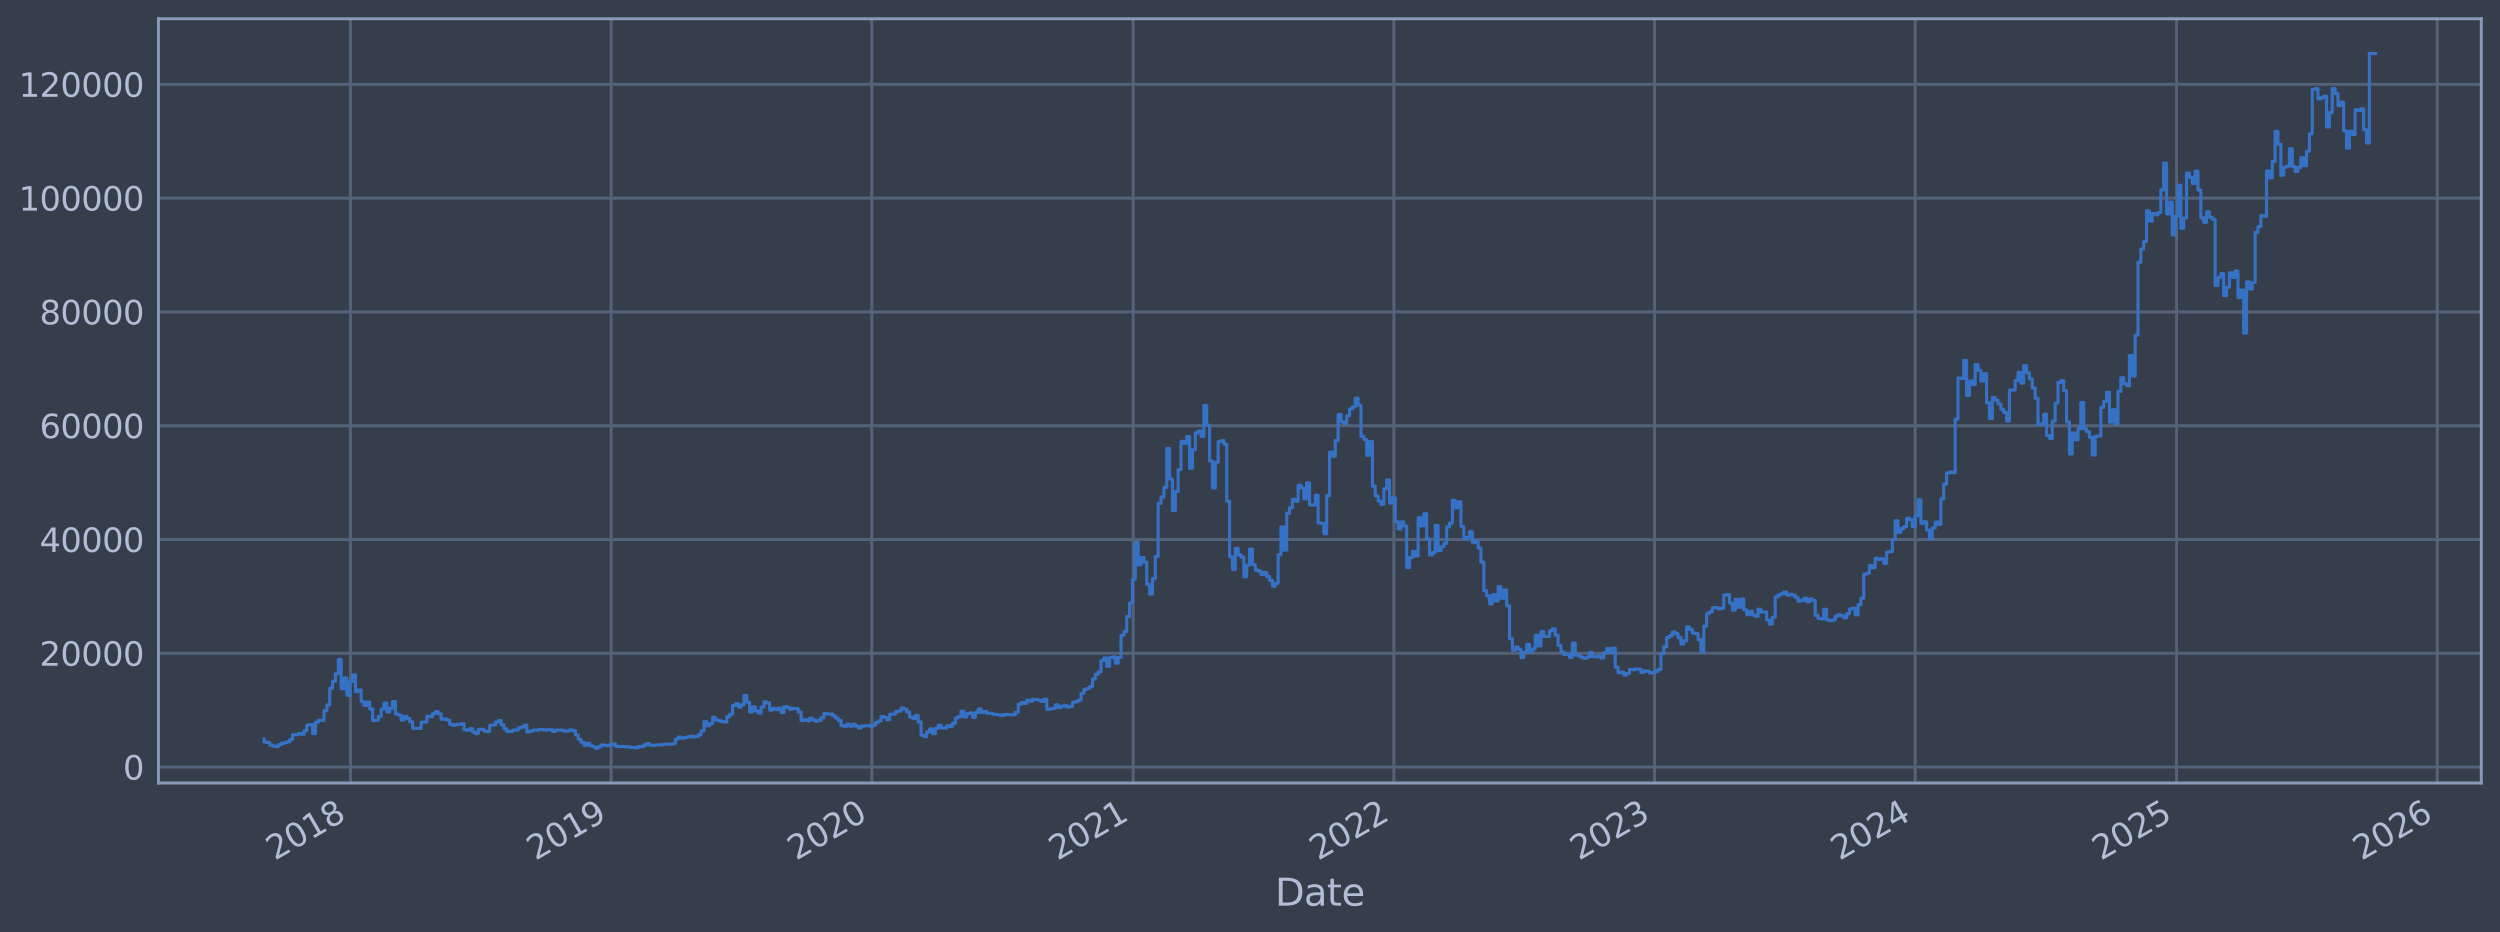 <?xml version="1.0" encoding="utf-8" standalone="no"?>
<!DOCTYPE svg PUBLIC "-//W3C//DTD SVG 1.1//EN"
  "http://www.w3.org/Graphics/SVG/1.1/DTD/svg11.dtd">
<svg xmlns:xlink="http://www.w3.org/1999/xlink" width="960.9pt" height="358.291pt" viewBox="0 0 960.9 358.291" xmlns="http://www.w3.org/2000/svg" version="1.1">
 <defs>
  <style type="text/css">*{stroke-linejoin: round; stroke-linecap: butt}</style>
 </defs>
 <g id="figure_1">
  <g id="patch_1">
   <path d="M 0 358.291 
L 960.9 358.291 
L 960.9 0 
L 0 0 
z
" style="fill: #373e4b"/>
  </g>
  <g id="axes_1">
   <g id="patch_2">
    <path d="M 60.901 300.96 
L 953.701 300.96 
L 953.701 7.2 
L 60.901 7.2 
z
" style="fill: #373e4b"/>
   </g>
   <g id="matplotlib.axis_1">
    <g id="xtick_1">
     <g id="line2d_1">
      <path d="M 134.696 300.96 
L 134.696 7.2 
" clip-path="url(#pfb4a786cba)" style="fill: none; stroke: #546379; stroke-width: 1.12; stroke-linecap: square"/>
     </g>
     <g id="line2d_2"/>
     <g id="text_1">
      <!-- 2018 -->
      <g style="fill: #b1bed6" transform="translate(105.615 330.885) rotate(-30) scale(0.126 -0.126)">
       <defs>
        <path id="DejaVuSans-32" d="M 1228 531 
L 3431 531 
L 3431 0 
L 469 0 
L 469 531 
Q 828 903 1448 1529 
Q 2069 2156 2228 2338 
Q 2531 2678 2651 2914 
Q 2772 3150 2772 3378 
Q 2772 3750 2511 3984 
Q 2250 4219 1831 4219 
Q 1534 4219 1204 4116 
Q 875 4013 500 3803 
L 500 4441 
Q 881 4594 1212 4672 
Q 1544 4750 1819 4750 
Q 2544 4750 2975 4387 
Q 3406 4025 3406 3419 
Q 3406 3131 3298 2873 
Q 3191 2616 2906 2266 
Q 2828 2175 2409 1742 
Q 1991 1309 1228 531 
z
" transform="scale(0.016)"/>
        <path id="DejaVuSans-30" d="M 2034 4250 
Q 1547 4250 1301 3770 
Q 1056 3291 1056 2328 
Q 1056 1369 1301 889 
Q 1547 409 2034 409 
Q 2525 409 2770 889 
Q 3016 1369 3016 2328 
Q 3016 3291 2770 3770 
Q 2525 4250 2034 4250 
z
M 2034 4750 
Q 2819 4750 3233 4129 
Q 3647 3509 3647 2328 
Q 3647 1150 3233 529 
Q 2819 -91 2034 -91 
Q 1250 -91 836 529 
Q 422 1150 422 2328 
Q 422 3509 836 4129 
Q 1250 4750 2034 4750 
z
" transform="scale(0.016)"/>
        <path id="DejaVuSans-31" d="M 794 531 
L 1825 531 
L 1825 4091 
L 703 3866 
L 703 4441 
L 1819 4666 
L 2450 4666 
L 2450 531 
L 3481 531 
L 3481 0 
L 794 0 
L 794 531 
z
" transform="scale(0.016)"/>
        <path id="DejaVuSans-38" d="M 2034 2216 
Q 1584 2216 1326 1975 
Q 1069 1734 1069 1313 
Q 1069 891 1326 650 
Q 1584 409 2034 409 
Q 2484 409 2743 651 
Q 3003 894 3003 1313 
Q 3003 1734 2745 1975 
Q 2488 2216 2034 2216 
z
M 1403 2484 
Q 997 2584 770 2862 
Q 544 3141 544 3541 
Q 544 4100 942 4425 
Q 1341 4750 2034 4750 
Q 2731 4750 3128 4425 
Q 3525 4100 3525 3541 
Q 3525 3141 3298 2862 
Q 3072 2584 2669 2484 
Q 3125 2378 3379 2068 
Q 3634 1759 3634 1313 
Q 3634 634 3220 271 
Q 2806 -91 2034 -91 
Q 1263 -91 848 271 
Q 434 634 434 1313 
Q 434 1759 690 2068 
Q 947 2378 1403 2484 
z
M 1172 3481 
Q 1172 3119 1398 2916 
Q 1625 2713 2034 2713 
Q 2441 2713 2670 2916 
Q 2900 3119 2900 3481 
Q 2900 3844 2670 4047 
Q 2441 4250 2034 4250 
Q 1625 4250 1398 4047 
Q 1172 3844 1172 3481 
z
" transform="scale(0.016)"/>
       </defs>
       <use xlink:href="#DejaVuSans-32"/>
       <use xlink:href="#DejaVuSans-30" transform="translate(63.623 0)"/>
       <use xlink:href="#DejaVuSans-31" transform="translate(127.246 0)"/>
       <use xlink:href="#DejaVuSans-38" transform="translate(190.869 0)"/>
      </g>
     </g>
    </g>
    <g id="xtick_2">
     <g id="line2d_3">
      <path d="M 234.887 300.96 
L 234.887 7.2 
" clip-path="url(#pfb4a786cba)" style="fill: none; stroke: #546379; stroke-width: 1.12; stroke-linecap: square"/>
     </g>
     <g id="line2d_4"/>
     <g id="text_2">
      <!-- 2019 -->
      <g style="fill: #b1bed6" transform="translate(205.806 330.885) rotate(-30) scale(0.126 -0.126)">
       <defs>
        <path id="DejaVuSans-39" d="M 703 97 
L 703 672 
Q 941 559 1184 500 
Q 1428 441 1663 441 
Q 2288 441 2617 861 
Q 2947 1281 2994 2138 
Q 2813 1869 2534 1725 
Q 2256 1581 1919 1581 
Q 1219 1581 811 2004 
Q 403 2428 403 3163 
Q 403 3881 828 4315 
Q 1253 4750 1959 4750 
Q 2769 4750 3195 4129 
Q 3622 3509 3622 2328 
Q 3622 1225 3098 567 
Q 2575 -91 1691 -91 
Q 1453 -91 1209 -44 
Q 966 3 703 97 
z
M 1959 2075 
Q 2384 2075 2632 2365 
Q 2881 2656 2881 3163 
Q 2881 3666 2632 3958 
Q 2384 4250 1959 4250 
Q 1534 4250 1286 3958 
Q 1038 3666 1038 3163 
Q 1038 2656 1286 2365 
Q 1534 2075 1959 2075 
z
" transform="scale(0.016)"/>
       </defs>
       <use xlink:href="#DejaVuSans-32"/>
       <use xlink:href="#DejaVuSans-30" transform="translate(63.623 0)"/>
       <use xlink:href="#DejaVuSans-31" transform="translate(127.246 0)"/>
       <use xlink:href="#DejaVuSans-39" transform="translate(190.869 0)"/>
      </g>
     </g>
    </g>
    <g id="xtick_3">
     <g id="line2d_5">
      <path d="M 335.078 300.96 
L 335.078 7.2 
" clip-path="url(#pfb4a786cba)" style="fill: none; stroke: #546379; stroke-width: 1.12; stroke-linecap: square"/>
     </g>
     <g id="line2d_6"/>
     <g id="text_3">
      <!-- 2020 -->
      <g style="fill: #b1bed6" transform="translate(305.997 330.885) rotate(-30) scale(0.126 -0.126)">
       <use xlink:href="#DejaVuSans-32"/>
       <use xlink:href="#DejaVuSans-30" transform="translate(63.623 0)"/>
       <use xlink:href="#DejaVuSans-32" transform="translate(127.246 0)"/>
       <use xlink:href="#DejaVuSans-30" transform="translate(190.869 0)"/>
      </g>
     </g>
    </g>
    <g id="xtick_4">
     <g id="line2d_7">
      <path d="M 435.543 300.96 
L 435.543 7.2 
" clip-path="url(#pfb4a786cba)" style="fill: none; stroke: #546379; stroke-width: 1.12; stroke-linecap: square"/>
     </g>
     <g id="line2d_8"/>
     <g id="text_4">
      <!-- 2021 -->
      <g style="fill: #b1bed6" transform="translate(406.462 330.885) rotate(-30) scale(0.126 -0.126)">
       <use xlink:href="#DejaVuSans-32"/>
       <use xlink:href="#DejaVuSans-30" transform="translate(63.623 0)"/>
       <use xlink:href="#DejaVuSans-32" transform="translate(127.246 0)"/>
       <use xlink:href="#DejaVuSans-31" transform="translate(190.869 0)"/>
      </g>
     </g>
    </g>
    <g id="xtick_5">
     <g id="line2d_9">
      <path d="M 535.734 300.96 
L 535.734 7.2 
" clip-path="url(#pfb4a786cba)" style="fill: none; stroke: #546379; stroke-width: 1.12; stroke-linecap: square"/>
     </g>
     <g id="line2d_10"/>
     <g id="text_5">
      <!-- 2022 -->
      <g style="fill: #b1bed6" transform="translate(506.653 330.885) rotate(-30) scale(0.126 -0.126)">
       <use xlink:href="#DejaVuSans-32"/>
       <use xlink:href="#DejaVuSans-30" transform="translate(63.623 0)"/>
       <use xlink:href="#DejaVuSans-32" transform="translate(127.246 0)"/>
       <use xlink:href="#DejaVuSans-32" transform="translate(190.869 0)"/>
      </g>
     </g>
    </g>
    <g id="xtick_6">
     <g id="line2d_11">
      <path d="M 635.925 300.96 
L 635.925 7.2 
" clip-path="url(#pfb4a786cba)" style="fill: none; stroke: #546379; stroke-width: 1.12; stroke-linecap: square"/>
     </g>
     <g id="line2d_12"/>
     <g id="text_6">
      <!-- 2023 -->
      <g style="fill: #b1bed6" transform="translate(606.844 330.885) rotate(-30) scale(0.126 -0.126)">
       <defs>
        <path id="DejaVuSans-33" d="M 2597 2516 
Q 3050 2419 3304 2112 
Q 3559 1806 3559 1356 
Q 3559 666 3084 287 
Q 2609 -91 1734 -91 
Q 1441 -91 1130 -33 
Q 819 25 488 141 
L 488 750 
Q 750 597 1062 519 
Q 1375 441 1716 441 
Q 2309 441 2620 675 
Q 2931 909 2931 1356 
Q 2931 1769 2642 2001 
Q 2353 2234 1838 2234 
L 1294 2234 
L 1294 2753 
L 1863 2753 
Q 2328 2753 2575 2939 
Q 2822 3125 2822 3475 
Q 2822 3834 2567 4026 
Q 2313 4219 1838 4219 
Q 1578 4219 1281 4162 
Q 984 4106 628 3988 
L 628 4550 
Q 988 4650 1302 4700 
Q 1616 4750 1894 4750 
Q 2613 4750 3031 4423 
Q 3450 4097 3450 3541 
Q 3450 3153 3228 2886 
Q 3006 2619 2597 2516 
z
" transform="scale(0.016)"/>
       </defs>
       <use xlink:href="#DejaVuSans-32"/>
       <use xlink:href="#DejaVuSans-30" transform="translate(63.623 0)"/>
       <use xlink:href="#DejaVuSans-32" transform="translate(127.246 0)"/>
       <use xlink:href="#DejaVuSans-33" transform="translate(190.869 0)"/>
      </g>
     </g>
    </g>
    <g id="xtick_7">
     <g id="line2d_13">
      <path d="M 736.116 300.96 
L 736.116 7.2 
" clip-path="url(#pfb4a786cba)" style="fill: none; stroke: #546379; stroke-width: 1.12; stroke-linecap: square"/>
     </g>
     <g id="line2d_14"/>
     <g id="text_7">
      <!-- 2024 -->
      <g style="fill: #b1bed6" transform="translate(707.035 330.885) rotate(-30) scale(0.126 -0.126)">
       <defs>
        <path id="DejaVuSans-34" d="M 2419 4116 
L 825 1625 
L 2419 1625 
L 2419 4116 
z
M 2253 4666 
L 3047 4666 
L 3047 1625 
L 3713 1625 
L 3713 1100 
L 3047 1100 
L 3047 0 
L 2419 0 
L 2419 1100 
L 313 1100 
L 313 1709 
L 2253 4666 
z
" transform="scale(0.016)"/>
       </defs>
       <use xlink:href="#DejaVuSans-32"/>
       <use xlink:href="#DejaVuSans-30" transform="translate(63.623 0)"/>
       <use xlink:href="#DejaVuSans-32" transform="translate(127.246 0)"/>
       <use xlink:href="#DejaVuSans-34" transform="translate(190.869 0)"/>
      </g>
     </g>
    </g>
    <g id="xtick_8">
     <g id="line2d_15">
      <path d="M 836.581 300.96 
L 836.581 7.2 
" clip-path="url(#pfb4a786cba)" style="fill: none; stroke: #546379; stroke-width: 1.12; stroke-linecap: square"/>
     </g>
     <g id="line2d_16"/>
     <g id="text_8">
      <!-- 2025 -->
      <g style="fill: #b1bed6" transform="translate(807.5 330.885) rotate(-30) scale(0.126 -0.126)">
       <defs>
        <path id="DejaVuSans-35" d="M 691 4666 
L 3169 4666 
L 3169 4134 
L 1269 4134 
L 1269 2991 
Q 1406 3038 1543 3061 
Q 1681 3084 1819 3084 
Q 2600 3084 3056 2656 
Q 3513 2228 3513 1497 
Q 3513 744 3044 326 
Q 2575 -91 1722 -91 
Q 1428 -91 1123 -41 
Q 819 9 494 109 
L 494 744 
Q 775 591 1075 516 
Q 1375 441 1709 441 
Q 2250 441 2565 725 
Q 2881 1009 2881 1497 
Q 2881 1984 2565 2268 
Q 2250 2553 1709 2553 
Q 1456 2553 1204 2497 
Q 953 2441 691 2322 
L 691 4666 
z
" transform="scale(0.016)"/>
       </defs>
       <use xlink:href="#DejaVuSans-32"/>
       <use xlink:href="#DejaVuSans-30" transform="translate(63.623 0)"/>
       <use xlink:href="#DejaVuSans-32" transform="translate(127.246 0)"/>
       <use xlink:href="#DejaVuSans-35" transform="translate(190.869 0)"/>
      </g>
     </g>
    </g>
    <g id="xtick_9">
     <g id="line2d_17">
      <path d="M 936.772 300.96 
L 936.772 7.2 
" clip-path="url(#pfb4a786cba)" style="fill: none; stroke: #546379; stroke-width: 1.12; stroke-linecap: square"/>
     </g>
     <g id="line2d_18"/>
     <g id="text_9">
      <!-- 2026 -->
      <g style="fill: #b1bed6" transform="translate(907.691 330.885) rotate(-30) scale(0.126 -0.126)">
       <defs>
        <path id="DejaVuSans-36" d="M 2113 2584 
Q 1688 2584 1439 2293 
Q 1191 2003 1191 1497 
Q 1191 994 1439 701 
Q 1688 409 2113 409 
Q 2538 409 2786 701 
Q 3034 994 3034 1497 
Q 3034 2003 2786 2293 
Q 2538 2584 2113 2584 
z
M 3366 4563 
L 3366 3988 
Q 3128 4100 2886 4159 
Q 2644 4219 2406 4219 
Q 1781 4219 1451 3797 
Q 1122 3375 1075 2522 
Q 1259 2794 1537 2939 
Q 1816 3084 2150 3084 
Q 2853 3084 3261 2657 
Q 3669 2231 3669 1497 
Q 3669 778 3244 343 
Q 2819 -91 2113 -91 
Q 1303 -91 875 529 
Q 447 1150 447 2328 
Q 447 3434 972 4092 
Q 1497 4750 2381 4750 
Q 2619 4750 2861 4703 
Q 3103 4656 3366 4563 
z
" transform="scale(0.016)"/>
       </defs>
       <use xlink:href="#DejaVuSans-32"/>
       <use xlink:href="#DejaVuSans-30" transform="translate(63.623 0)"/>
       <use xlink:href="#DejaVuSans-32" transform="translate(127.246 0)"/>
       <use xlink:href="#DejaVuSans-36" transform="translate(190.869 0)"/>
      </g>
     </g>
    </g>
    <g id="text_10">
     <!-- Date -->
     <g style="fill: #b1bed6" transform="translate(490.091 348.096) scale(0.144 -0.144)">
      <defs>
       <path id="DejaVuSans-44" d="M 1259 4147 
L 1259 519 
L 2022 519 
Q 2988 519 3436 956 
Q 3884 1394 3884 2338 
Q 3884 3275 3436 3711 
Q 2988 4147 2022 4147 
L 1259 4147 
z
M 628 4666 
L 1925 4666 
Q 3281 4666 3915 4102 
Q 4550 3538 4550 2338 
Q 4550 1131 3912 565 
Q 3275 0 1925 0 
L 628 0 
L 628 4666 
z
" transform="scale(0.016)"/>
       <path id="DejaVuSans-61" d="M 2194 1759 
Q 1497 1759 1228 1600 
Q 959 1441 959 1056 
Q 959 750 1161 570 
Q 1363 391 1709 391 
Q 2188 391 2477 730 
Q 2766 1069 2766 1631 
L 2766 1759 
L 2194 1759 
z
M 3341 1997 
L 3341 0 
L 2766 0 
L 2766 531 
Q 2569 213 2275 61 
Q 1981 -91 1556 -91 
Q 1019 -91 701 211 
Q 384 513 384 1019 
Q 384 1609 779 1909 
Q 1175 2209 1959 2209 
L 2766 2209 
L 2766 2266 
Q 2766 2663 2505 2880 
Q 2244 3097 1772 3097 
Q 1472 3097 1187 3025 
Q 903 2953 641 2809 
L 641 3341 
Q 956 3463 1253 3523 
Q 1550 3584 1831 3584 
Q 2591 3584 2966 3190 
Q 3341 2797 3341 1997 
z
" transform="scale(0.016)"/>
       <path id="DejaVuSans-74" d="M 1172 4494 
L 1172 3500 
L 2356 3500 
L 2356 3053 
L 1172 3053 
L 1172 1153 
Q 1172 725 1289 603 
Q 1406 481 1766 481 
L 2356 481 
L 2356 0 
L 1766 0 
Q 1100 0 847 248 
Q 594 497 594 1153 
L 594 3053 
L 172 3053 
L 172 3500 
L 594 3500 
L 594 4494 
L 1172 4494 
z
" transform="scale(0.016)"/>
       <path id="DejaVuSans-65" d="M 3597 1894 
L 3597 1613 
L 953 1613 
Q 991 1019 1311 708 
Q 1631 397 2203 397 
Q 2534 397 2845 478 
Q 3156 559 3463 722 
L 3463 178 
Q 3153 47 2828 -22 
Q 2503 -91 2169 -91 
Q 1331 -91 842 396 
Q 353 884 353 1716 
Q 353 2575 817 3079 
Q 1281 3584 2069 3584 
Q 2775 3584 3186 3129 
Q 3597 2675 3597 1894 
z
M 3022 2063 
Q 3016 2534 2758 2815 
Q 2500 3097 2075 3097 
Q 1594 3097 1305 2825 
Q 1016 2553 972 2059 
L 3022 2063 
z
" transform="scale(0.016)"/>
      </defs>
      <use xlink:href="#DejaVuSans-44"/>
      <use xlink:href="#DejaVuSans-61" transform="translate(77.002 0)"/>
      <use xlink:href="#DejaVuSans-74" transform="translate(138.281 0)"/>
      <use xlink:href="#DejaVuSans-65" transform="translate(177.49 0)"/>
     </g>
    </g>
   </g>
   <g id="matplotlib.axis_2">
    <g id="ytick_1">
     <g id="line2d_19">
      <path d="M 60.901 294.842 
L 953.701 294.842 
" clip-path="url(#pfb4a786cba)" style="fill: none; stroke: #546379; stroke-width: 1.12; stroke-linecap: square"/>
     </g>
     <g id="line2d_20"/>
     <g id="text_11">
      <!-- 0 -->
      <g style="fill: #b1bed6" transform="translate(47.284 299.629) scale(0.126 -0.126)">
       <use xlink:href="#DejaVuSans-30"/>
      </g>
     </g>
    </g>
    <g id="ytick_2">
     <g id="line2d_21">
      <path d="M 60.901 251.104 
L 953.701 251.104 
" clip-path="url(#pfb4a786cba)" style="fill: none; stroke: #546379; stroke-width: 1.12; stroke-linecap: square"/>
     </g>
     <g id="line2d_22"/>
     <g id="text_12">
      <!-- 20000 -->
      <g style="fill: #b1bed6" transform="translate(15.217 255.891) scale(0.126 -0.126)">
       <use xlink:href="#DejaVuSans-32"/>
       <use xlink:href="#DejaVuSans-30" transform="translate(63.623 0)"/>
       <use xlink:href="#DejaVuSans-30" transform="translate(127.246 0)"/>
       <use xlink:href="#DejaVuSans-30" transform="translate(190.869 0)"/>
       <use xlink:href="#DejaVuSans-30" transform="translate(254.492 0)"/>
      </g>
     </g>
    </g>
    <g id="ytick_3">
     <g id="line2d_23">
      <path d="M 60.901 207.366 
L 953.701 207.366 
" clip-path="url(#pfb4a786cba)" style="fill: none; stroke: #546379; stroke-width: 1.12; stroke-linecap: square"/>
     </g>
     <g id="line2d_24"/>
     <g id="text_13">
      <!-- 40000 -->
      <g style="fill: #b1bed6" transform="translate(15.217 212.153) scale(0.126 -0.126)">
       <use xlink:href="#DejaVuSans-34"/>
       <use xlink:href="#DejaVuSans-30" transform="translate(63.623 0)"/>
       <use xlink:href="#DejaVuSans-30" transform="translate(127.246 0)"/>
       <use xlink:href="#DejaVuSans-30" transform="translate(190.869 0)"/>
       <use xlink:href="#DejaVuSans-30" transform="translate(254.492 0)"/>
      </g>
     </g>
    </g>
    <g id="ytick_4">
     <g id="line2d_25">
      <path d="M 60.901 163.628 
L 953.701 163.628 
" clip-path="url(#pfb4a786cba)" style="fill: none; stroke: #546379; stroke-width: 1.12; stroke-linecap: square"/>
     </g>
     <g id="line2d_26"/>
     <g id="text_14">
      <!-- 60000 -->
      <g style="fill: #b1bed6" transform="translate(15.217 168.415) scale(0.126 -0.126)">
       <use xlink:href="#DejaVuSans-36"/>
       <use xlink:href="#DejaVuSans-30" transform="translate(63.623 0)"/>
       <use xlink:href="#DejaVuSans-30" transform="translate(127.246 0)"/>
       <use xlink:href="#DejaVuSans-30" transform="translate(190.869 0)"/>
       <use xlink:href="#DejaVuSans-30" transform="translate(254.492 0)"/>
      </g>
     </g>
    </g>
    <g id="ytick_5">
     <g id="line2d_27">
      <path d="M 60.901 119.89 
L 953.701 119.89 
" clip-path="url(#pfb4a786cba)" style="fill: none; stroke: #546379; stroke-width: 1.12; stroke-linecap: square"/>
     </g>
     <g id="line2d_28"/>
     <g id="text_15">
      <!-- 80000 -->
      <g style="fill: #b1bed6" transform="translate(15.217 124.677) scale(0.126 -0.126)">
       <use xlink:href="#DejaVuSans-38"/>
       <use xlink:href="#DejaVuSans-30" transform="translate(63.623 0)"/>
       <use xlink:href="#DejaVuSans-30" transform="translate(127.246 0)"/>
       <use xlink:href="#DejaVuSans-30" transform="translate(190.869 0)"/>
       <use xlink:href="#DejaVuSans-30" transform="translate(254.492 0)"/>
      </g>
     </g>
    </g>
    <g id="ytick_6">
     <g id="line2d_29">
      <path d="M 60.901 76.152 
L 953.701 76.152 
" clip-path="url(#pfb4a786cba)" style="fill: none; stroke: #546379; stroke-width: 1.12; stroke-linecap: square"/>
     </g>
     <g id="line2d_30"/>
     <g id="text_16">
      <!-- 100000 -->
      <g style="fill: #b1bed6" transform="translate(7.2 80.939) scale(0.126 -0.126)">
       <use xlink:href="#DejaVuSans-31"/>
       <use xlink:href="#DejaVuSans-30" transform="translate(63.623 0)"/>
       <use xlink:href="#DejaVuSans-30" transform="translate(127.246 0)"/>
       <use xlink:href="#DejaVuSans-30" transform="translate(190.869 0)"/>
       <use xlink:href="#DejaVuSans-30" transform="translate(254.492 0)"/>
       <use xlink:href="#DejaVuSans-30" transform="translate(318.115 0)"/>
      </g>
     </g>
    </g>
    <g id="ytick_7">
     <g id="line2d_31">
      <path d="M 60.901 32.414 
L 953.701 32.414 
" clip-path="url(#pfb4a786cba)" style="fill: none; stroke: #546379; stroke-width: 1.12; stroke-linecap: square"/>
     </g>
     <g id="line2d_32"/>
     <g id="text_17">
      <!-- 120000 -->
      <g style="fill: #b1bed6" transform="translate(7.2 37.201) scale(0.126 -0.126)">
       <use xlink:href="#DejaVuSans-31"/>
       <use xlink:href="#DejaVuSans-32" transform="translate(63.623 0)"/>
       <use xlink:href="#DejaVuSans-30" transform="translate(127.246 0)"/>
       <use xlink:href="#DejaVuSans-30" transform="translate(190.869 0)"/>
       <use xlink:href="#DejaVuSans-30" transform="translate(254.492 0)"/>
       <use xlink:href="#DejaVuSans-30" transform="translate(318.115 0)"/>
      </g>
     </g>
    </g>
   </g>
   <g id="line2d_33">
    <path d="M 101.482 284.108 
L 101.482 285.252 
L 102.58 285.252 
L 102.58 285.371 
L 103.678 285.371 
L 103.678 286.389 
L 104.776 286.389 
L 104.776 286.797 
L 105.874 286.797 
L 105.874 286.967 
L 106.972 286.967 
L 106.972 286.243 
L 108.07 286.243 
L 108.07 285.735 
L 109.168 285.735 
L 109.168 285.42 
L 110.266 285.42 
L 110.266 285.133 
L 111.364 285.133 
L 111.364 284.296 
L 112.462 284.296 
L 112.462 282.395 
L 114.658 282.383 
L 114.658 281.938 
L 115.756 281.938 
L 115.756 282.224 
L 116.854 282.224 
L 116.854 280.81 
L 117.952 280.81 
L 117.952 278.733 
L 119.05 278.733 
L 119.05 278.509 
L 120.148 278.509 
L 120.148 281.961 
L 121.246 281.961 
L 121.246 277.634 
L 122.344 277.634 
L 122.344 276.816 
L 124.54 276.881 
L 124.54 273.15 
L 125.638 273.15 
L 125.638 270.976 
L 126.736 270.976 
L 126.736 264.567 
L 127.834 264.567 
L 127.834 261.888 
L 128.932 261.888 
L 128.932 258.959 
L 130.03 258.959 
L 130.03 253.484 
L 131.128 253.484 
L 131.128 264.714 
L 132.226 264.714 
L 132.226 260.556 
L 133.324 260.556 
L 133.324 267.259 
L 134.422 267.259 
L 134.422 261.953 
L 135.52 261.953 
L 135.52 259.43 
L 136.618 259.43 
L 136.618 265.788 
L 137.716 265.788 
L 137.716 265.2 
L 138.814 265.2 
L 138.814 269.678 
L 139.912 269.678 
L 139.912 271.154 
L 141.01 271.154 
L 141.01 269.843 
L 142.108 269.843 
L 142.108 272.527 
L 143.206 272.527 
L 143.206 276.905 
L 145.402 276.811 
L 145.402 275.388 
L 146.5 275.388 
L 146.5 272.582 
L 147.598 272.582 
L 147.598 270.248 
L 148.696 270.248 
L 148.696 273.629 
L 149.794 273.629 
L 149.794 272.246 
L 150.891 272.246 
L 150.891 269.656 
L 151.989 269.656 
L 151.989 274.45 
L 153.087 274.45 
L 153.087 274.875 
L 154.185 274.875 
L 154.185 276.695 
L 155.283 276.695 
L 155.283 275.357 
L 156.381 275.357 
L 156.381 276.179 
L 157.479 276.179 
L 157.479 277.455 
L 158.577 277.455 
L 158.577 279.911 
L 161.871 280.005 
L 161.871 277.576 
L 164.067 277.55 
L 164.067 275.311 
L 165.165 275.311 
L 165.165 275.444 
L 166.263 275.444 
L 166.263 274.288 
L 167.361 274.288 
L 167.361 273.512 
L 168.459 273.512 
L 168.459 274.352 
L 169.557 274.352 
L 169.557 276.479 
L 170.655 276.479 
L 170.655 276.316 
L 171.753 276.316 
L 171.753 276.817 
L 172.851 276.817 
L 172.851 278.414 
L 173.949 278.414 
L 173.949 278.78 
L 175.047 278.78 
L 175.047 278.463 
L 177.243 278.45 
L 177.243 278.187 
L 178.341 278.187 
L 178.341 280.511 
L 179.439 280.511 
L 179.439 280.652 
L 180.537 280.652 
L 180.537 280.057 
L 181.635 280.057 
L 181.635 281.377 
L 182.733 281.377 
L 182.733 281.987 
L 183.831 281.987 
L 183.831 280.35 
L 186.027 280.346 
L 186.027 281 
L 187.125 281 
L 187.125 281.176 
L 188.223 281.176 
L 188.223 278.722 
L 190.419 278.644 
L 190.419 277.478 
L 191.517 277.478 
L 191.517 276.972 
L 192.615 276.972 
L 192.615 278.626 
L 193.713 278.626 
L 193.713 280.15 
L 194.811 280.15 
L 194.811 281.222 
L 197.007 281.128 
L 197.007 280.656 
L 199.203 280.57 
L 199.203 279.749 
L 200.301 279.749 
L 200.301 279.492 
L 201.399 279.492 
L 201.399 278.748 
L 202.497 278.748 
L 202.497 281.318 
L 203.595 281.318 
L 203.595 281.007 
L 204.693 281.007 
L 204.693 280.633 
L 206.889 280.636 
L 206.889 280.444 
L 209.085 280.346 
L 209.085 280.58 
L 210.182 280.58 
L 210.182 280.466 
L 212.378 280.45 
L 212.378 281.141 
L 213.476 281.141 
L 213.476 280.606 
L 216.77 280.688 
L 216.77 281.061 
L 217.868 281.061 
L 217.868 280.93 
L 218.966 280.93 
L 218.966 280.546 
L 220.064 280.546 
L 220.064 280.827 
L 221.162 280.827 
L 221.162 282.467 
L 222.26 282.467 
L 222.26 284.238 
L 223.358 284.238 
L 223.358 285.322 
L 224.456 285.322 
L 224.456 286.469 
L 225.554 286.469 
L 225.554 285.683 
L 226.652 285.683 
L 226.652 286.652 
L 227.75 286.652 
L 227.75 286.994 
L 228.848 286.994 
L 228.848 287.607 
L 229.946 287.607 
L 229.946 287.064 
L 231.044 287.064 
L 231.044 286.313 
L 232.142 286.313 
L 232.142 286.484 
L 233.24 286.484 
L 233.24 286.596 
L 234.338 286.596 
L 234.338 286.244 
L 235.436 286.244 
L 235.436 285.937 
L 236.534 285.937 
L 236.534 286.868 
L 239.828 286.913 
L 239.828 286.997 
L 242.024 287.021 
L 242.024 287.253 
L 244.22 287.284 
L 244.22 287.418 
L 245.318 287.418 
L 245.318 286.904 
L 247.514 286.951 
L 247.514 286.255 
L 248.612 286.255 
L 248.612 285.789 
L 249.71 285.789 
L 249.71 286.459 
L 251.906 286.5 
L 251.906 286.342 
L 255.2 286.233 
L 255.2 286.031 
L 258.494 285.988 
L 258.494 285.845 
L 259.592 285.845 
L 259.592 284.101 
L 260.69 284.101 
L 260.69 283.32 
L 261.788 283.32 
L 261.788 283.748 
L 262.886 283.748 
L 262.886 283.477 
L 263.984 283.477 
L 263.984 283.231 
L 265.082 283.231 
L 265.082 282.958 
L 266.18 282.958 
L 266.18 283.248 
L 267.278 283.248 
L 267.278 283.054 
L 268.376 283.054 
L 268.376 282.41 
L 269.473 282.41 
L 269.473 280.959 
L 270.571 280.959 
L 270.571 277.363 
L 271.669 277.363 
L 271.669 278.954 
L 272.767 278.954 
L 272.767 278.165 
L 273.865 278.165 
L 273.865 275.719 
L 274.963 275.719 
L 274.963 276.751 
L 276.061 276.751 
L 276.061 277.052 
L 277.159 277.052 
L 277.159 277.35 
L 278.257 277.35 
L 278.257 277.527 
L 279.355 277.527 
L 279.355 275.467 
L 280.453 275.467 
L 280.453 274.544 
L 281.551 274.544 
L 281.551 271.192 
L 282.649 271.192 
L 282.649 270.495 
L 283.747 270.495 
L 283.747 271.707 
L 284.845 271.707 
L 284.845 270.884 
L 285.943 270.884 
L 285.943 267.316 
L 287.041 267.316 
L 287.041 269.935 
L 288.139 269.935 
L 288.139 273.685 
L 289.237 273.685 
L 289.237 271.688 
L 290.335 271.688 
L 290.335 273.246 
L 291.433 273.246 
L 291.433 274.063 
L 292.531 274.063 
L 292.531 271.815 
L 293.629 271.815 
L 293.629 269.768 
L 294.727 269.768 
L 294.727 270.169 
L 295.825 270.169 
L 295.825 272.936 
L 296.923 272.936 
L 296.923 272.278 
L 298.021 272.278 
L 298.021 272.728 
L 299.119 272.728 
L 299.119 272.185 
L 300.217 272.185 
L 300.217 273.896 
L 301.315 273.896 
L 301.315 271.614 
L 302.413 271.614 
L 302.413 271.907 
L 303.511 271.907 
L 303.511 272.624 
L 304.609 272.624 
L 304.609 272.294 
L 306.805 272.369 
L 306.805 273.665 
L 307.903 273.665 
L 307.903 276.923 
L 309.001 276.923 
L 309.001 276.64 
L 310.099 276.64 
L 310.099 277.024 
L 311.197 277.024 
L 311.197 276.061 
L 312.295 276.061 
L 312.295 276.726 
L 313.393 276.726 
L 313.393 277.179 
L 314.491 277.179 
L 314.491 276.86 
L 315.589 276.86 
L 315.589 275.888 
L 316.687 275.888 
L 316.687 274.212 
L 317.785 274.212 
L 317.785 274.501 
L 319.981 274.409 
L 319.981 275.079 
L 321.079 275.079 
L 321.079 275.964 
L 322.177 275.964 
L 322.177 276.962 
L 323.275 276.962 
L 323.275 278.907 
L 324.373 278.907 
L 324.373 279.176 
L 325.471 279.176 
L 325.471 278.314 
L 326.569 278.314 
L 326.569 279.112 
L 327.667 279.112 
L 327.667 278.391 
L 328.764 278.391 
L 328.764 279.12 
L 329.862 279.12 
L 329.862 279.797 
L 330.96 279.797 
L 330.96 279.118 
L 332.058 279.118 
L 332.058 278.985 
L 334.254 278.875 
L 334.254 279.149 
L 335.352 279.149 
L 335.352 278.765 
L 336.45 278.765 
L 336.45 277.745 
L 337.548 277.745 
L 337.548 277.116 
L 338.646 277.116 
L 338.646 275.378 
L 339.744 275.378 
L 339.744 275.767 
L 340.842 275.767 
L 340.842 276.631 
L 341.94 276.631 
L 341.94 274.548 
L 344.136 274.472 
L 344.136 273.507 
L 345.234 273.507 
L 345.234 273.29 
L 346.332 273.29 
L 346.332 272.167 
L 347.43 272.167 
L 347.43 272.578 
L 348.528 272.578 
L 348.528 273.695 
L 349.626 273.695 
L 349.626 275.629 
L 350.724 275.629 
L 350.724 276.178 
L 351.822 276.178 
L 351.822 275.012 
L 352.92 275.012 
L 352.92 277.495 
L 354.018 277.495 
L 354.018 282.575 
L 355.116 282.575 
L 355.116 283.125 
L 356.214 283.125 
L 356.214 281.305 
L 357.312 281.305 
L 357.312 280.193 
L 358.41 280.193 
L 358.41 281.971 
L 359.508 281.971 
L 359.508 279.951 
L 360.606 279.951 
L 360.606 278.783 
L 361.704 278.783 
L 361.704 279.811 
L 363.9 279.814 
L 363.9 278.966 
L 364.998 278.966 
L 364.998 279.247 
L 366.096 279.247 
L 366.096 278.004 
L 367.194 278.004 
L 367.194 275.972 
L 368.292 275.972 
L 368.292 275.409 
L 369.39 275.409 
L 369.39 273.363 
L 370.488 273.363 
L 370.488 275.565 
L 371.586 275.565 
L 371.586 274.316 
L 372.684 274.316 
L 372.684 274.043 
L 373.782 274.043 
L 373.782 275.749 
L 374.88 275.749 
L 374.88 273.915 
L 375.978 273.915 
L 375.978 272.526 
L 377.076 272.526 
L 377.076 273.796 
L 378.174 273.796 
L 378.174 273.465 
L 379.272 273.465 
L 379.272 274.124 
L 381.468 274.165 
L 381.468 274.537 
L 383.664 274.633 
L 383.664 274.754 
L 384.762 274.754 
L 384.762 275.001 
L 385.86 275.001 
L 385.86 274.599 
L 388.056 274.644 
L 388.056 274.737 
L 390.251 274.69 
L 390.251 273.819 
L 391.349 273.819 
L 391.349 270.693 
L 392.447 270.693 
L 392.447 270.034 
L 393.545 270.034 
L 393.545 270.361 
L 394.643 270.361 
L 394.643 269.107 
L 395.741 269.107 
L 395.741 269.533 
L 396.839 269.533 
L 396.839 268.787 
L 399.035 268.892 
L 399.035 269.115 
L 400.133 269.115 
L 400.133 269.616 
L 401.231 269.616 
L 401.231 268.767 
L 402.329 268.767 
L 402.329 272.624 
L 403.427 272.624 
L 403.427 272.475 
L 404.525 272.475 
L 404.525 272.249 
L 405.623 272.249 
L 405.623 270.909 
L 406.721 270.909 
L 406.721 272.031 
L 407.819 272.031 
L 407.819 271.458 
L 408.917 271.458 
L 408.917 271.134 
L 410.015 271.134 
L 410.015 271.766 
L 411.113 271.766 
L 411.113 271.506 
L 412.211 271.506 
L 412.211 269.962 
L 413.309 269.962 
L 413.309 269.684 
L 414.407 269.684 
L 414.407 269.128 
L 415.505 269.128 
L 415.505 266.533 
L 416.603 266.533 
L 416.603 264.987 
L 417.701 264.987 
L 417.701 264.64 
L 418.799 264.64 
L 418.799 263.885 
L 419.897 263.885 
L 419.897 260.965 
L 420.995 260.965 
L 420.995 259.205 
L 422.093 259.205 
L 422.093 258.266 
L 423.191 258.266 
L 423.191 253.974 
L 424.289 253.974 
L 424.289 252.913 
L 425.387 252.913 
L 425.387 256.063 
L 426.485 256.063 
L 426.485 252.794 
L 427.583 252.794 
L 427.583 252.465 
L 428.681 252.465 
L 428.681 254.936 
L 429.779 254.936 
L 429.779 252.686 
L 430.877 252.686 
L 430.877 244.213 
L 431.975 244.213 
L 431.975 242.739 
L 433.073 242.739 
L 433.073 237.013 
L 434.171 237.013 
L 434.171 231.735 
L 435.269 231.735 
L 435.269 222.673 
L 436.367 222.673 
L 436.367 208.49 
L 437.465 208.49 
L 437.465 217.109 
L 438.563 217.109 
L 438.563 214.302 
L 439.661 214.302 
L 439.661 216.07 
L 440.759 216.07 
L 440.759 224.643 
L 441.857 224.643 
L 441.857 228.318 
L 442.955 228.318 
L 442.955 222.376 
L 444.053 222.376 
L 444.053 213.922 
L 445.151 213.922 
L 445.151 193.448 
L 446.249 193.448 
L 446.249 191.027 
L 447.347 191.027 
L 447.347 187.334 
L 448.444 187.334 
L 448.444 172.373 
L 449.542 172.373 
L 449.542 184.131 
L 450.64 184.131 
L 450.64 196.182 
L 451.738 196.182 
L 451.738 188.889 
L 452.836 188.889 
L 452.836 180.469 
L 453.934 180.469 
L 453.934 169.635 
L 455.032 169.635 
L 455.032 170.468 
L 456.13 170.468 
L 456.13 167.814 
L 457.228 167.814 
L 457.228 180.012 
L 458.326 180.012 
L 458.326 172.849 
L 459.424 172.849 
L 459.424 166.39 
L 460.522 166.39 
L 460.522 165.697 
L 461.62 165.697 
L 461.62 167.778 
L 462.718 167.778 
L 462.718 155.855 
L 463.816 155.855 
L 463.816 163.438 
L 464.914 163.438 
L 464.914 177.168 
L 466.012 177.168 
L 466.012 187.519 
L 467.11 187.519 
L 467.11 177.659 
L 468.208 177.659 
L 468.208 169.722 
L 469.306 169.722 
L 469.306 169.357 
L 470.404 169.357 
L 470.404 170.735 
L 471.502 170.735 
L 471.502 192.634 
L 472.6 192.634 
L 472.6 214.005 
L 473.698 214.005 
L 473.698 218.837 
L 474.796 218.837 
L 474.796 210.766 
L 475.894 210.766 
L 475.894 213.248 
L 476.992 213.248 
L 476.992 214.177 
L 478.09 214.177 
L 478.09 221.69 
L 479.188 221.69 
L 479.188 217.218 
L 480.286 217.218 
L 480.286 211.029 
L 481.384 211.029 
L 481.384 217.005 
L 482.482 217.005 
L 482.482 219.089 
L 483.58 219.089 
L 483.58 219.489 
L 484.678 219.489 
L 484.678 220.8 
L 485.776 220.8 
L 485.776 220.026 
L 486.874 220.026 
L 486.874 221.547 
L 487.972 221.547 
L 487.972 223.08 
L 489.07 223.08 
L 489.07 225.335 
L 490.168 225.335 
L 490.168 224.21 
L 491.266 224.21 
L 491.266 213.231 
L 492.364 213.231 
L 492.364 202.524 
L 493.462 202.524 
L 493.462 211.438 
L 494.56 211.438 
L 494.56 197.232 
L 495.658 197.232 
L 495.658 195.094 
L 496.756 195.094 
L 496.756 191.934 
L 497.854 191.934 
L 497.854 192.638 
L 498.952 192.638 
L 498.952 186.539 
L 500.05 186.539 
L 500.05 187.56 
L 501.148 187.56 
L 501.148 191.717 
L 502.246 191.717 
L 502.246 185.612 
L 503.344 185.612 
L 503.344 194.073 
L 505.54 194.115 
L 505.54 190.34 
L 506.638 190.34 
L 506.638 201.021 
L 507.735 201.021 
L 507.735 201.209 
L 508.833 201.209 
L 508.833 205.155 
L 509.931 205.155 
L 509.931 190.468 
L 511.029 190.468 
L 511.029 173.811 
L 512.127 173.811 
L 512.127 175.381 
L 513.225 175.381 
L 513.225 169.319 
L 514.323 169.319 
L 514.323 159.316 
L 515.421 159.316 
L 515.421 162.104 
L 516.519 162.104 
L 516.519 162.873 
L 517.617 162.873 
L 517.617 159.842 
L 518.715 159.842 
L 518.715 157.166 
L 519.813 157.166 
L 519.813 156.426 
L 520.911 156.426 
L 520.911 153.046 
L 522.009 153.046 
L 522.009 155.79 
L 523.107 155.79 
L 523.107 167.711 
L 524.205 167.711 
L 524.205 168.924 
L 525.303 168.924 
L 525.303 174.997 
L 526.401 174.997 
L 526.401 169.686 
L 527.499 169.686 
L 527.499 186.852 
L 528.597 186.852 
L 528.597 190.615 
L 529.695 190.615 
L 529.695 192.589 
L 530.793 192.589 
L 530.793 193.865 
L 531.891 193.865 
L 531.891 187.827 
L 532.989 187.827 
L 532.989 184.467 
L 534.087 184.467 
L 534.087 193.35 
L 535.185 193.35 
L 535.185 191.341 
L 536.283 191.341 
L 536.283 200.541 
L 537.381 200.541 
L 537.381 203.322 
L 538.479 203.322 
L 538.479 200.588 
L 539.577 200.588 
L 539.577 202.158 
L 540.675 202.158 
L 540.675 218.144 
L 541.773 218.144 
L 541.773 214.313 
L 542.871 214.313 
L 542.871 211.918 
L 543.969 211.918 
L 543.969 213.725 
L 545.067 213.725 
L 545.067 198.981 
L 546.165 198.981 
L 546.165 202.115 
L 547.263 202.115 
L 547.263 197.446 
L 548.361 197.446 
L 548.361 207.114 
L 549.459 207.114 
L 549.459 213.289 
L 550.557 213.289 
L 550.557 212.386 
L 551.655 212.386 
L 551.655 201.977 
L 552.753 201.977 
L 552.753 211.669 
L 553.851 211.669 
L 553.851 210.119 
L 554.949 210.119 
L 554.949 208.851 
L 556.047 208.851 
L 556.047 202.506 
L 557.145 202.506 
L 557.145 201.013 
L 558.243 201.013 
L 558.243 192.367 
L 559.341 192.367 
L 559.341 195.252 
L 560.439 195.252 
L 560.439 192.908 
L 561.537 192.908 
L 561.537 202.382 
L 562.635 202.382 
L 562.635 207.142 
L 563.733 207.142 
L 563.733 206.516 
L 564.831 206.516 
L 564.831 204.357 
L 565.929 204.357 
L 565.929 208.535 
L 567.026 208.535 
L 567.026 207.869 
L 568.124 207.869 
L 568.124 210.623 
L 569.222 210.623 
L 569.222 216.085 
L 570.32 216.085 
L 570.32 227.039 
L 571.418 227.039 
L 571.418 229.072 
L 572.516 229.072 
L 572.516 232.119 
L 573.614 232.119 
L 573.614 228.625 
L 574.712 228.625 
L 574.712 230.998 
L 575.81 230.998 
L 575.81 225.483 
L 576.908 225.483 
L 576.908 229.931 
L 578.006 229.931 
L 578.006 226.79 
L 579.104 226.79 
L 579.104 232.855 
L 580.202 232.855 
L 580.202 245.526 
L 581.3 245.526 
L 581.3 249.922 
L 582.398 249.922 
L 582.398 248.724 
L 583.496 248.724 
L 583.496 249.568 
L 584.594 249.568 
L 584.594 252.795 
L 585.692 252.795 
L 585.692 250.706 
L 586.79 250.706 
L 586.79 247.643 
L 587.888 247.643 
L 587.888 250.615 
L 588.986 250.615 
L 588.986 249.411 
L 590.084 249.411 
L 590.084 244.206 
L 591.182 244.206 
L 591.182 248.259 
L 592.28 248.259 
L 592.28 242.811 
L 593.378 242.811 
L 593.378 244.583 
L 595.574 244.659 
L 595.574 242.444 
L 596.672 242.444 
L 596.672 241.668 
L 597.77 241.668 
L 597.77 244.119 
L 598.868 244.119 
L 598.868 248.036 
L 599.966 248.036 
L 599.966 250.594 
L 601.064 250.594 
L 601.064 251.557 
L 603.26 251.465 
L 603.26 252.678 
L 604.358 252.678 
L 604.358 247.179 
L 605.456 247.179 
L 605.456 251.772 
L 606.554 251.772 
L 606.554 252.105 
L 607.652 252.105 
L 607.652 252.677 
L 608.75 252.677 
L 608.75 253.061 
L 609.848 253.061 
L 609.848 252.603 
L 610.946 252.603 
L 610.946 250.737 
L 612.044 250.737 
L 612.044 252.324 
L 613.142 252.324 
L 613.142 252.452 
L 614.24 252.452 
L 614.24 252.09 
L 615.338 252.09 
L 615.338 252.916 
L 616.436 252.916 
L 616.436 250.882 
L 617.534 250.882 
L 617.534 249.319 
L 618.632 249.319 
L 618.632 250.767 
L 619.73 250.767 
L 619.73 249.091 
L 620.828 249.091 
L 620.828 256.461 
L 621.926 256.461 
L 621.926 258.566 
L 623.024 258.566 
L 623.024 258.357 
L 624.122 258.357 
L 624.122 259.426 
L 625.22 259.426 
L 625.22 258.86 
L 626.317 258.86 
L 626.317 257.291 
L 627.415 257.291 
L 627.415 257.407 
L 628.513 257.407 
L 628.513 257.152 
L 630.709 257.212 
L 630.709 258.457 
L 631.807 258.457 
L 631.807 257.873 
L 632.905 257.873 
L 632.905 258.019 
L 634.003 258.019 
L 634.003 258.672 
L 635.101 258.672 
L 635.101 258.509 
L 636.199 258.509 
L 636.199 258.044 
L 637.297 258.044 
L 637.297 257.245 
L 638.395 257.245 
L 638.395 251.25 
L 639.493 251.25 
L 639.493 248.599 
L 640.591 248.599 
L 640.591 245.041 
L 641.689 245.041 
L 641.689 244.347 
L 642.787 244.347 
L 642.787 242.89 
L 643.885 242.89 
L 643.885 243.549 
L 644.983 243.549 
L 644.983 245.06 
L 646.081 245.06 
L 646.081 247.521 
L 647.179 247.521 
L 647.179 246.267 
L 648.277 246.267 
L 648.277 240.952 
L 649.375 240.952 
L 649.375 241.95 
L 650.473 241.95 
L 650.473 243.312 
L 651.571 243.312 
L 651.571 243.521 
L 652.669 243.521 
L 652.669 245.832 
L 653.767 245.832 
L 653.767 250.612 
L 654.865 250.612 
L 654.865 240.678 
L 655.963 240.678 
L 655.963 235.849 
L 657.061 235.849 
L 657.061 235.126 
L 658.159 235.126 
L 658.159 233.609 
L 660.355 233.536 
L 660.355 234.041 
L 661.453 234.041 
L 661.453 233.772 
L 662.551 233.772 
L 662.551 228.721 
L 663.649 228.721 
L 663.649 228.537 
L 664.747 228.537 
L 664.747 231.795 
L 665.845 231.795 
L 665.845 234.504 
L 666.943 234.504 
L 666.943 230.371 
L 668.041 230.371 
L 668.041 233.419 
L 669.139 233.419 
L 669.139 230.251 
L 670.237 230.251 
L 670.237 234.396 
L 671.335 234.396 
L 671.335 236.264 
L 672.433 236.264 
L 672.433 234.925 
L 673.531 234.925 
L 673.531 236.328 
L 674.629 236.328 
L 674.629 236.939 
L 675.727 236.939 
L 675.727 234.167 
L 676.825 234.167 
L 676.825 235.245 
L 679.021 235.263 
L 679.021 238.304 
L 680.119 238.304 
L 680.119 239.892 
L 681.217 239.892 
L 681.217 237.245 
L 682.315 237.245 
L 682.315 229.445 
L 683.413 229.445 
L 683.413 228.652 
L 684.511 228.652 
L 684.511 228.204 
L 685.609 228.204 
L 685.609 227.54 
L 686.706 227.54 
L 686.706 228.766 
L 687.804 228.766 
L 687.804 228.378 
L 688.902 228.378 
L 688.902 228.709 
L 690 228.709 
L 690 229.667 
L 691.098 229.667 
L 691.098 231.032 
L 692.196 231.032 
L 692.196 230.73 
L 693.294 230.73 
L 693.294 229.927 
L 694.392 229.927 
L 694.392 231.317 
L 695.49 231.317 
L 695.49 230.184 
L 696.588 230.184 
L 696.588 230.801 
L 697.686 230.801 
L 697.686 236.535 
L 698.784 236.535 
L 698.784 237.713 
L 699.882 237.713 
L 699.882 237.874 
L 700.98 237.874 
L 700.98 234.196 
L 702.078 234.196 
L 702.078 238.269 
L 703.176 238.269 
L 703.176 238.522 
L 704.274 238.522 
L 704.274 238.348 
L 705.372 238.348 
L 705.372 236.81 
L 706.47 236.81 
L 706.47 236.312 
L 707.568 236.312 
L 707.568 236.71 
L 708.666 236.71 
L 708.666 237.517 
L 709.764 237.517 
L 709.764 235.86 
L 710.862 235.86 
L 710.862 234.051 
L 711.96 234.051 
L 711.96 233.746 
L 713.058 233.746 
L 713.058 236.323 
L 714.156 236.323 
L 714.156 232.477 
L 715.254 232.477 
L 715.254 229.929 
L 716.352 229.929 
L 716.352 220.7 
L 717.45 220.7 
L 717.45 220.289 
L 718.548 220.289 
L 718.548 217.337 
L 719.646 217.337 
L 719.646 218.195 
L 720.744 218.195 
L 720.744 214.591 
L 721.842 214.591 
L 721.842 215.026 
L 722.94 215.026 
L 722.94 214.748 
L 724.038 214.748 
L 724.038 216.531 
L 725.136 216.531 
L 725.136 212.175 
L 726.234 212.175 
L 726.234 212.03 
L 727.332 212.03 
L 727.332 207.418 
L 728.43 207.418 
L 728.43 200.152 
L 729.528 200.152 
L 729.528 204.658 
L 730.626 204.658 
L 730.626 203.135 
L 731.724 203.135 
L 731.724 202.418 
L 732.822 202.418 
L 732.822 199.182 
L 733.92 199.182 
L 733.92 199.776 
L 735.018 199.776 
L 735.018 202.446 
L 736.116 202.446 
L 736.116 198.203 
L 737.214 198.203 
L 737.214 192.118 
L 738.312 192.118 
L 738.312 201.146 
L 739.41 201.146 
L 739.41 200.516 
L 740.508 200.516 
L 740.508 203.737 
L 741.606 203.737 
L 741.606 207.216 
L 742.704 207.216 
L 742.704 202.925 
L 743.802 202.925 
L 743.802 200.672 
L 744.9 200.672 
L 744.9 201.564 
L 745.997 201.564 
L 745.997 191.763 
L 747.095 191.763 
L 747.095 186.067 
L 748.193 186.067 
L 748.193 181.811 
L 749.291 181.811 
L 749.291 181.423 
L 750.389 181.423 
L 750.389 181.719 
L 751.487 181.719 
L 751.487 161.064 
L 752.585 161.064 
L 752.585 145.307 
L 753.683 145.307 
L 753.683 145.462 
L 754.781 145.462 
L 754.781 138.502 
L 755.879 138.502 
L 755.879 152.03 
L 756.977 152.03 
L 756.977 146.445 
L 758.075 146.445 
L 758.075 147.825 
L 759.173 147.825 
L 759.173 140.109 
L 760.271 140.109 
L 760.271 142.412 
L 761.369 142.412 
L 761.369 146.445 
L 762.467 146.445 
L 762.467 143.636 
L 763.565 143.636 
L 763.565 154.837 
L 764.663 154.837 
L 764.663 160.828 
L 765.761 160.828 
L 765.761 152.803 
L 766.859 152.803 
L 766.859 153.817 
L 767.957 153.817 
L 767.957 155.246 
L 769.055 155.246 
L 769.055 157.318 
L 770.153 157.318 
L 770.153 158.547 
L 771.251 158.547 
L 771.251 161.866 
L 772.349 161.866 
L 772.349 149.984 
L 774.545 149.925 
L 774.545 146.259 
L 775.643 146.259 
L 775.643 143.128 
L 776.741 143.128 
L 776.741 147.259 
L 777.839 147.259 
L 777.839 140.549 
L 778.937 140.549 
L 778.937 143.294 
L 780.035 143.294 
L 780.035 145.609 
L 781.133 145.609 
L 781.133 149.114 
L 782.231 149.114 
L 782.231 153.065 
L 783.329 153.065 
L 783.329 163.017 
L 785.525 162.938 
L 785.525 159.192 
L 786.623 159.192 
L 786.623 167.422 
L 787.721 167.422 
L 787.721 168.564 
L 788.819 168.564 
L 788.819 161.883 
L 789.917 161.883 
L 789.917 154.949 
L 791.015 154.949 
L 791.015 147.014 
L 792.113 147.014 
L 792.113 146.319 
L 793.211 146.319 
L 793.211 150.113 
L 794.309 150.113 
L 794.309 162.148 
L 795.407 162.148 
L 795.407 174.489 
L 796.505 174.489 
L 796.505 166.434 
L 797.603 166.434 
L 797.603 169.044 
L 798.701 169.044 
L 798.701 164.774 
L 799.799 164.774 
L 799.799 154.701 
L 800.897 154.701 
L 800.897 164.794 
L 801.995 164.794 
L 801.995 165.883 
L 803.093 165.883 
L 803.093 168.074 
L 804.191 168.074 
L 804.191 174.875 
L 805.288 174.875 
L 805.288 167.703 
L 806.386 167.703 
L 806.386 167.575 
L 807.484 167.575 
L 807.484 156.601 
L 808.582 156.601 
L 808.582 154.27 
L 809.68 154.27 
L 809.68 150.751 
L 810.778 150.751 
L 810.778 162.23 
L 811.876 162.23 
L 811.876 157.472 
L 812.974 157.472 
L 812.974 163.039 
L 814.072 163.039 
L 814.072 150.401 
L 815.17 150.401 
L 815.17 145.201 
L 816.268 145.201 
L 816.268 147.515 
L 817.366 147.515 
L 817.366 148.279 
L 818.464 148.279 
L 818.464 136.664 
L 819.562 136.664 
L 819.562 144.505 
L 820.66 144.505 
L 820.66 128.799 
L 821.758 128.799 
L 821.758 100.821 
L 822.856 100.821 
L 822.856 95.696 
L 823.954 95.696 
L 823.954 92.839 
L 825.052 92.839 
L 825.052 81.014 
L 826.15 81.014 
L 826.15 84.994 
L 827.248 84.994 
L 827.248 82.115 
L 828.346 82.115 
L 828.346 82.539 
L 829.444 82.539 
L 829.444 81.695 
L 830.542 81.695 
L 830.542 72.943 
L 831.64 72.943 
L 831.64 62.69 
L 832.738 62.69 
L 832.738 82.218 
L 833.836 82.218 
L 833.836 77.683 
L 834.934 77.683 
L 834.934 90.287 
L 836.032 90.287 
L 836.032 83.033 
L 837.13 83.033 
L 837.13 71.225 
L 838.228 71.225 
L 838.228 87.737 
L 839.326 87.737 
L 839.326 83.747 
L 840.424 83.747 
L 840.424 66.51 
L 841.522 66.51 
L 841.522 68.198 
L 842.62 68.198 
L 842.62 70.482 
L 843.718 70.482 
L 843.718 65.778 
L 844.816 65.778 
L 844.816 73.058 
L 845.914 73.058 
L 845.914 83.717 
L 847.012 83.717 
L 847.012 85.442 
L 848.11 85.442 
L 848.11 81.415 
L 849.208 81.415 
L 849.208 83.494 
L 850.306 83.494 
L 850.306 84.299 
L 851.404 84.299 
L 851.404 109.73 
L 852.502 109.73 
L 852.502 106.59 
L 853.6 106.59 
L 853.6 105.138 
L 854.698 105.138 
L 854.698 113.637 
L 855.796 113.637 
L 855.796 110.4 
L 856.894 110.4 
L 856.894 104.871 
L 857.992 104.871 
L 857.992 106.644 
L 859.09 106.644 
L 859.09 104.171 
L 860.188 104.171 
L 860.188 114.355 
L 861.286 114.355 
L 861.286 111.488 
L 862.384 111.488 
L 862.384 128.055 
L 863.482 128.055 
L 863.482 108.336 
L 864.579 108.336 
L 864.579 111.069 
L 865.677 111.069 
L 865.677 108.578 
L 866.775 108.578 
L 866.775 89.338 
L 867.873 89.338 
L 867.873 87.091 
L 868.971 87.091 
L 868.971 82.873 
L 870.069 82.873 
L 870.069 83.11 
L 871.167 83.11 
L 871.167 65.729 
L 872.265 65.729 
L 872.265 68.384 
L 873.363 68.384 
L 873.363 62.102 
L 874.461 62.102 
L 874.461 50.517 
L 875.559 50.517 
L 875.559 55.418 
L 876.657 55.418 
L 876.657 67.344 
L 877.755 67.344 
L 877.755 64.268 
L 878.853 64.268 
L 878.853 63.833 
L 879.951 63.833 
L 879.951 57.151 
L 881.049 57.151 
L 881.049 63.996 
L 882.147 63.996 
L 882.147 65.917 
L 883.245 65.917 
L 883.245 64.386 
L 884.343 64.386 
L 884.343 60.603 
L 885.441 60.603 
L 885.441 63.674 
L 886.539 63.674 
L 886.539 58.125 
L 887.637 58.125 
L 887.637 51.429 
L 888.735 51.429 
L 888.735 34.393 
L 889.833 34.393 
L 889.833 33.996 
L 890.931 33.996 
L 890.931 37.998 
L 892.029 37.998 
L 892.029 37.557 
L 893.127 37.557 
L 893.127 36.951 
L 894.225 36.951 
L 894.225 48.769 
L 895.323 48.769 
L 895.323 43.295 
L 896.421 43.295 
L 896.421 33.955 
L 897.519 33.955 
L 897.519 35.94 
L 898.617 35.94 
L 898.617 40.613 
L 899.715 40.613 
L 899.715 39.266 
L 900.813 39.266 
L 900.813 50.339 
L 901.911 50.339 
L 901.911 56.928 
L 903.009 56.928 
L 903.009 50.483 
L 904.107 50.483 
L 904.107 51.713 
L 905.205 51.713 
L 905.205 42.217 
L 906.303 42.217 
L 906.303 42.469 
L 907.401 42.469 
L 907.401 41.837 
L 908.499 41.837 
L 908.499 49.887 
L 909.597 49.887 
L 909.597 54.964 
L 910.695 54.964 
L 910.695 20.553 
L 913.119 20.553 
L 913.119 20.553 
" clip-path="url(#pfb4a786cba)" style="fill: none; stroke: #3572c6; stroke-width: 1.2; stroke-linecap: square"/>
   </g>
   <g id="patch_3">
    <path d="M 60.901 300.96 
L 60.901 7.2 
" style="fill: none; stroke: #899ab8; stroke-width: 1.12; stroke-linejoin: miter; stroke-linecap: square"/>
   </g>
   <g id="patch_4">
    <path d="M 953.701 300.96 
L 953.701 7.2 
" style="fill: none; stroke: #899ab8; stroke-width: 1.12; stroke-linejoin: miter; stroke-linecap: square"/>
   </g>
   <g id="patch_5">
    <path d="M 60.901 300.96 
L 953.701 300.96 
" style="fill: none; stroke: #899ab8; stroke-width: 1.12; stroke-linejoin: miter; stroke-linecap: square"/>
   </g>
   <g id="patch_6">
    <path d="M 60.901 7.2 
L 953.701 7.2 
" style="fill: none; stroke: #899ab8; stroke-width: 1.12; stroke-linejoin: miter; stroke-linecap: square"/>
   </g>
  </g>
 </g>
 <defs>
  <clipPath id="pfb4a786cba">
   <rect x="60.901" y="7.2" width="892.8" height="293.76"/>
  </clipPath>
 </defs>
</svg>
